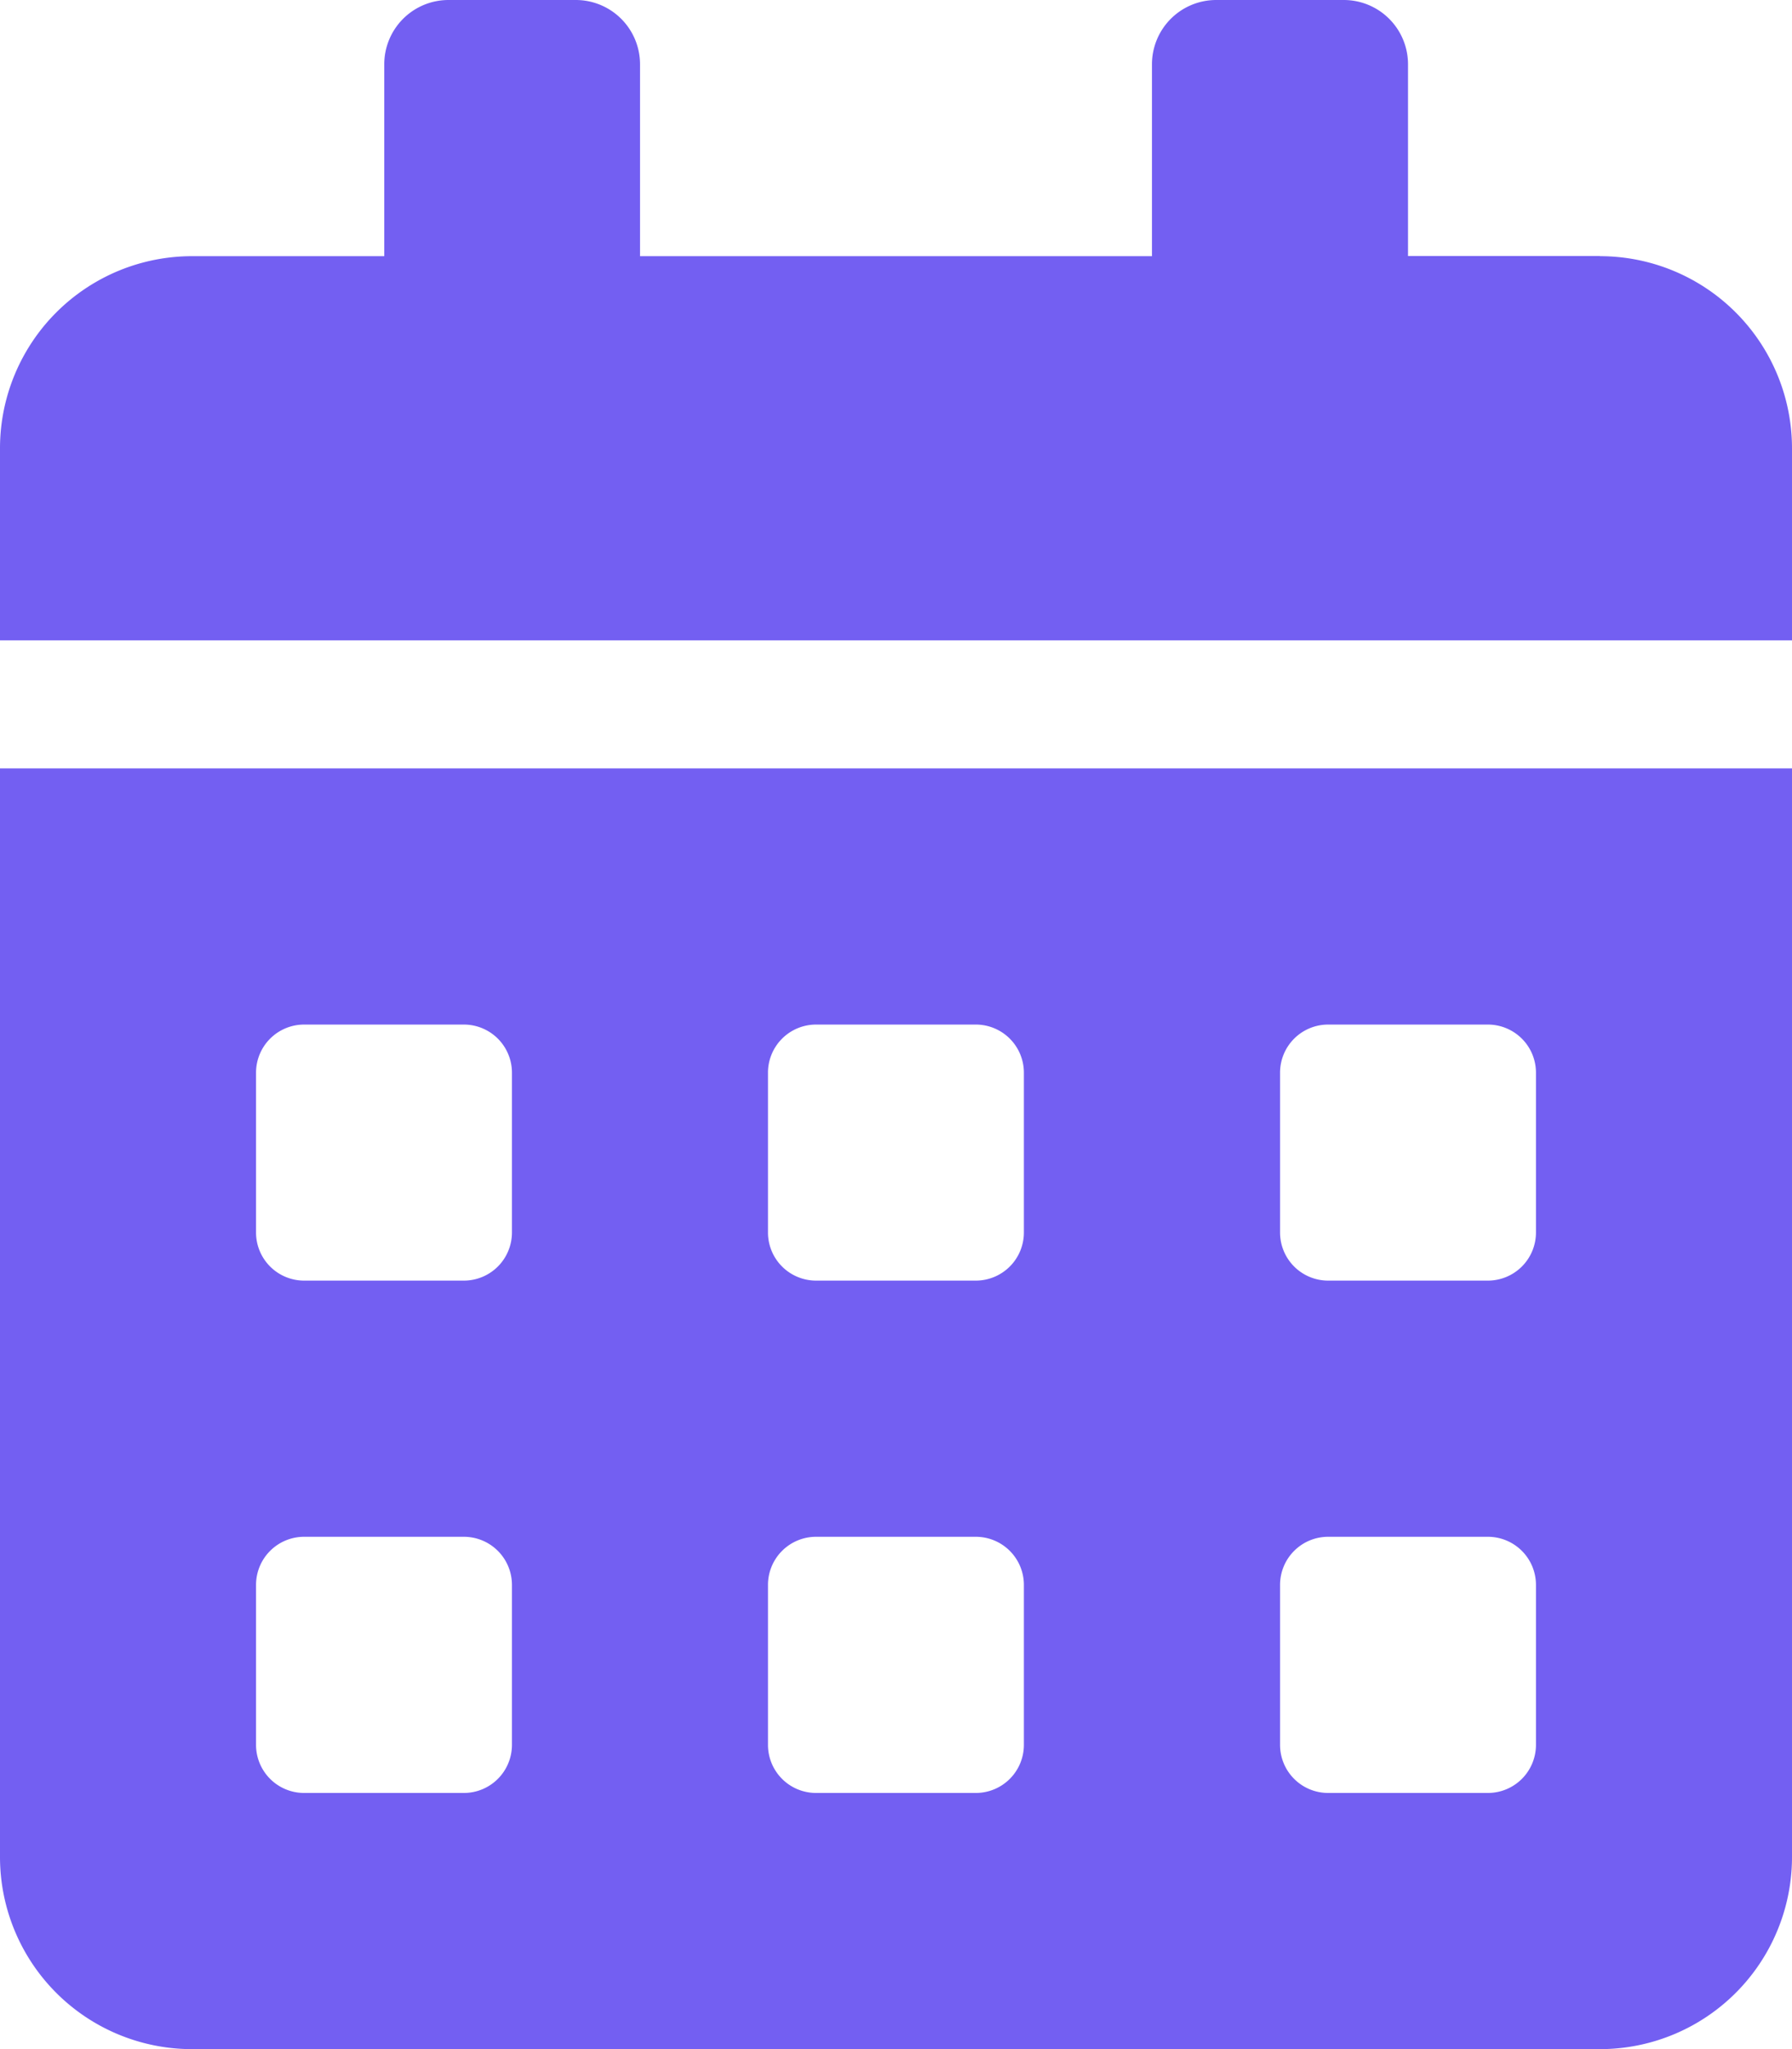 <svg xmlns="http://www.w3.org/2000/svg" width="13.193" height="15.078" viewBox="0 0 13.193 15.078">
  <path id="Icon_awesome-calendar-alt" data-name="Icon awesome-calendar-alt" d="M0,13.664a1.414,1.414,0,0,0,1.414,1.414H11.779a1.414,1.414,0,0,0,1.414-1.414V5.654H0ZM9.424,7.892a.354.354,0,0,1,.353-.353h1.178a.354.354,0,0,1,.353.353V9.07a.354.354,0,0,1-.353.353H9.777a.354.354,0,0,1-.353-.353Zm0,3.769a.354.354,0,0,1,.353-.353h1.178a.354.354,0,0,1,.353.353V12.84a.354.354,0,0,1-.353.353H9.777a.354.354,0,0,1-.353-.353ZM5.654,7.892a.354.354,0,0,1,.353-.353H7.185a.354.354,0,0,1,.353.353V9.07a.354.354,0,0,1-.353.353H6.007a.354.354,0,0,1-.353-.353Zm0,3.769a.354.354,0,0,1,.353-.353H7.185a.354.354,0,0,1,.353.353V12.84a.354.354,0,0,1-.353.353H6.007a.354.354,0,0,1-.353-.353ZM1.885,7.892a.354.354,0,0,1,.353-.353H3.416a.354.354,0,0,1,.353.353V9.07a.354.354,0,0,1-.353.353H2.238a.354.354,0,0,1-.353-.353Zm0,3.769a.354.354,0,0,1,.353-.353H3.416a.354.354,0,0,1,.353.353V12.84a.354.354,0,0,1-.353.353H2.238a.354.354,0,0,1-.353-.353Zm9.895-9.777H10.366V.471A.473.473,0,0,0,9.895,0H8.952a.473.473,0,0,0-.471.471V1.885H4.712V.471A.473.473,0,0,0,4.241,0H3.3a.473.473,0,0,0-.471.471V1.885H1.414A1.414,1.414,0,0,0,0,3.3V4.712H13.193V3.3A1.414,1.414,0,0,0,11.779,1.885Z" fill="#735ff2"/>
</svg>
